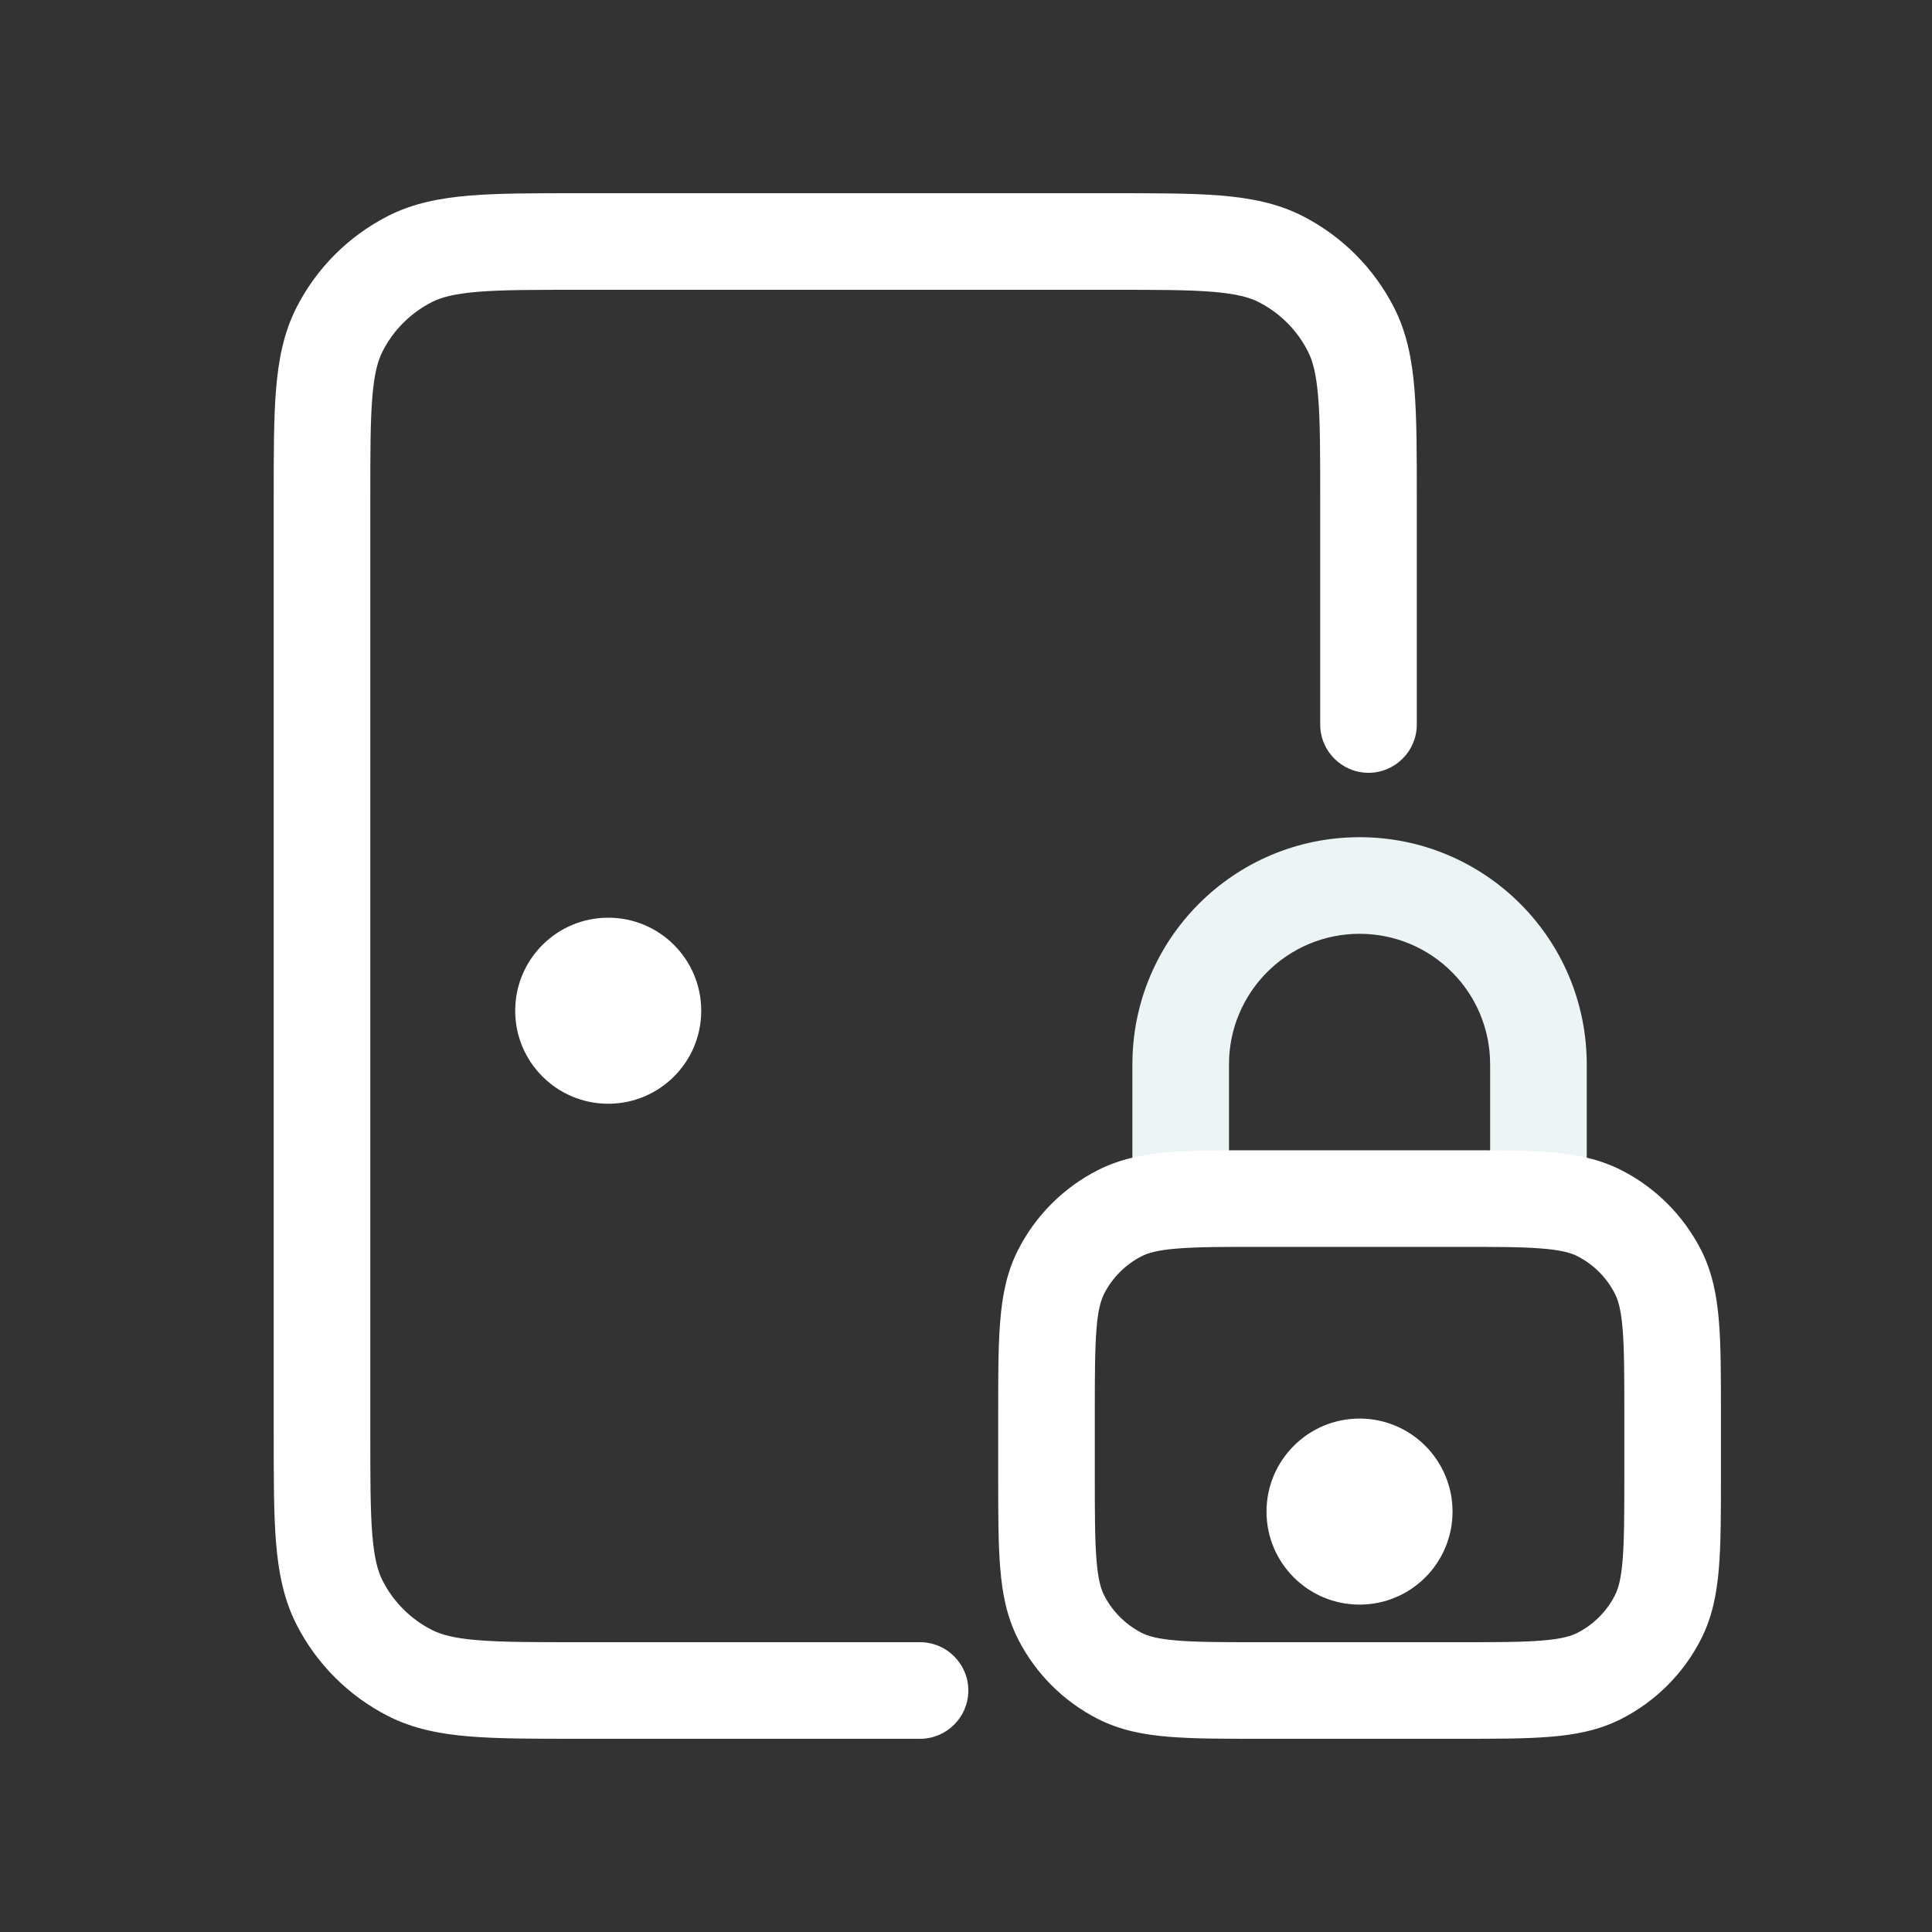 <svg width="24" height="24" viewBox="0 0 24 24" fill="none" xmlns="http://www.w3.org/2000/svg"><rect x="0" y="0" width="24" height="24" fill="#333333" stroke="none"/><rect width="24" height="24" fill="none" rx="0" ry="0"></rect><path fill-rule="evenodd" clip-rule="evenodd" d="M16.889 11.6C15.993 11.6 15.267 12.326 15.267 13.222V14.889C15.267 15.22 14.998 15.489 14.667 15.489C14.335 15.489 14.067 15.22 14.067 14.889V13.222C14.067 11.664 15.33 10.4 16.889 10.4C18.448 10.4 19.711 11.664 19.711 13.222V14.889C19.711 15.22 19.442 15.489 19.111 15.489C18.78 15.489 18.511 15.22 18.511 14.889V13.222C18.511 12.326 17.785 11.6 16.889 11.6Z" fill="#edf4f5"></path><path fill-rule="evenodd" clip-rule="evenodd" d="M7.175 2.4H13.825H13.825C14.364 2.4 14.804 2.4 15.162 2.429C15.533 2.46 15.868 2.524 16.18 2.683C16.67 2.933 17.067 3.33 17.317 3.82C17.476 4.132 17.541 4.467 17.571 4.838C17.6 5.196 17.6 5.636 17.6 6.175V6.175V6.175V6.175V6.175V6.175V9C17.6 9.331 17.331 9.6 17 9.6C16.669 9.6 16.4 9.331 16.4 9V6.2C16.4 5.63 16.4 5.239 16.375 4.935C16.351 4.639 16.306 4.48 16.247 4.364C16.113 4.101 15.899 3.887 15.636 3.753C15.52 3.694 15.361 3.65 15.065 3.625C14.761 3.6 14.37 3.6 13.8 3.6H7.2C6.63 3.6 6.239 3.6 5.935 3.625C5.639 3.65 5.48 3.694 5.364 3.753C5.101 3.887 4.887 4.101 4.753 4.364C4.694 4.48 4.649 4.639 4.625 4.935C4.6 5.239 4.6 5.63 4.6 6.2V17.8C4.6 18.37 4.6 18.761 4.625 19.065C4.649 19.361 4.694 19.52 4.753 19.636C4.887 19.899 5.101 20.113 5.364 20.247C5.48 20.306 5.639 20.351 5.935 20.375C6.239 20.4 6.63 20.4 7.2 20.4H11.429C11.76 20.4 12.029 20.669 12.029 21C12.029 21.331 11.76 21.6 11.429 21.6H7.175C6.636 21.6 6.196 21.6 5.838 21.571C5.467 21.541 5.132 21.476 4.82 21.317C4.33 21.067 3.933 20.67 3.683 20.18C3.524 19.868 3.46 19.533 3.429 19.163C3.4 18.804 3.4 18.364 3.4 17.825V17.825V6.175V6.175C3.4 5.636 3.4 5.196 3.429 4.838C3.46 4.467 3.524 4.132 3.683 3.82C3.933 3.33 4.33 2.933 4.82 2.683C5.132 2.524 5.467 2.46 5.838 2.429C6.196 2.4 6.636 2.4 7.175 2.4H7.175ZM18.136 14.289H15.642H15.642H15.642H15.642H15.642H15.642C15.196 14.289 14.826 14.289 14.523 14.314C14.208 14.339 13.915 14.395 13.638 14.536C13.211 14.753 12.864 15.1 12.647 15.527C12.506 15.803 12.45 16.097 12.425 16.412C12.4 16.715 12.4 17.085 12.4 17.531V17.531V17.531V17.531V17.531V17.531V18.358V18.358V18.358V18.358V18.358V18.358C12.4 18.804 12.4 19.174 12.425 19.477C12.45 19.792 12.506 20.085 12.647 20.362C12.864 20.789 13.211 21.136 13.638 21.353C13.915 21.494 14.208 21.55 14.523 21.575C14.826 21.6 15.196 21.6 15.642 21.6H15.642H18.136H18.136C18.581 21.6 18.952 21.6 19.255 21.575C19.57 21.55 19.863 21.494 20.14 21.353C20.567 21.136 20.913 20.789 21.131 20.362C21.272 20.085 21.327 19.792 21.353 19.477C21.378 19.174 21.378 18.804 21.378 18.358V18.358V17.531V17.531C21.378 17.085 21.378 16.715 21.353 16.412C21.327 16.097 21.272 15.803 21.131 15.527C20.913 15.1 20.567 14.753 20.14 14.536C19.863 14.395 19.57 14.339 19.255 14.314C18.952 14.289 18.582 14.289 18.136 14.289H18.136H18.136H18.136H18.136H18.136ZM14.182 15.605C14.262 15.565 14.38 15.529 14.621 15.51C14.869 15.489 15.19 15.489 15.667 15.489H18.111C18.588 15.489 18.909 15.489 19.157 15.51C19.398 15.529 19.516 15.565 19.595 15.605C19.796 15.707 19.959 15.871 20.061 16.071C20.102 16.151 20.137 16.269 20.157 16.51C20.177 16.758 20.178 17.079 20.178 17.556V18.333C20.178 18.81 20.177 19.131 20.157 19.379C20.137 19.62 20.102 19.738 20.061 19.818C19.959 20.018 19.796 20.181 19.595 20.284C19.516 20.324 19.398 20.36 19.157 20.379C18.909 20.4 18.588 20.4 18.111 20.4H15.667C15.19 20.4 14.869 20.4 14.621 20.379C14.38 20.36 14.262 20.324 14.182 20.284C13.982 20.181 13.819 20.018 13.716 19.818C13.676 19.738 13.64 19.62 13.621 19.379C13.601 19.131 13.6 18.81 13.6 18.333V17.556C13.6 17.079 13.601 16.758 13.621 16.51C13.64 16.269 13.676 16.151 13.716 16.071C13.819 15.871 13.982 15.707 14.182 15.605ZM16.889 17.622C16.251 17.622 15.733 18.14 15.733 18.778C15.733 19.416 16.251 19.933 16.889 19.933C17.527 19.933 18.044 19.416 18.044 18.778C18.044 18.14 17.527 17.622 16.889 17.622ZM7.556 11.4C6.917 11.4 6.4 11.917 6.4 12.556C6.4 13.194 6.917 13.711 7.556 13.711C8.194 13.711 8.711 13.194 8.711 12.556C8.711 11.917 8.194 11.4 7.556 11.4Z" fill="#ffffff"></path></svg>